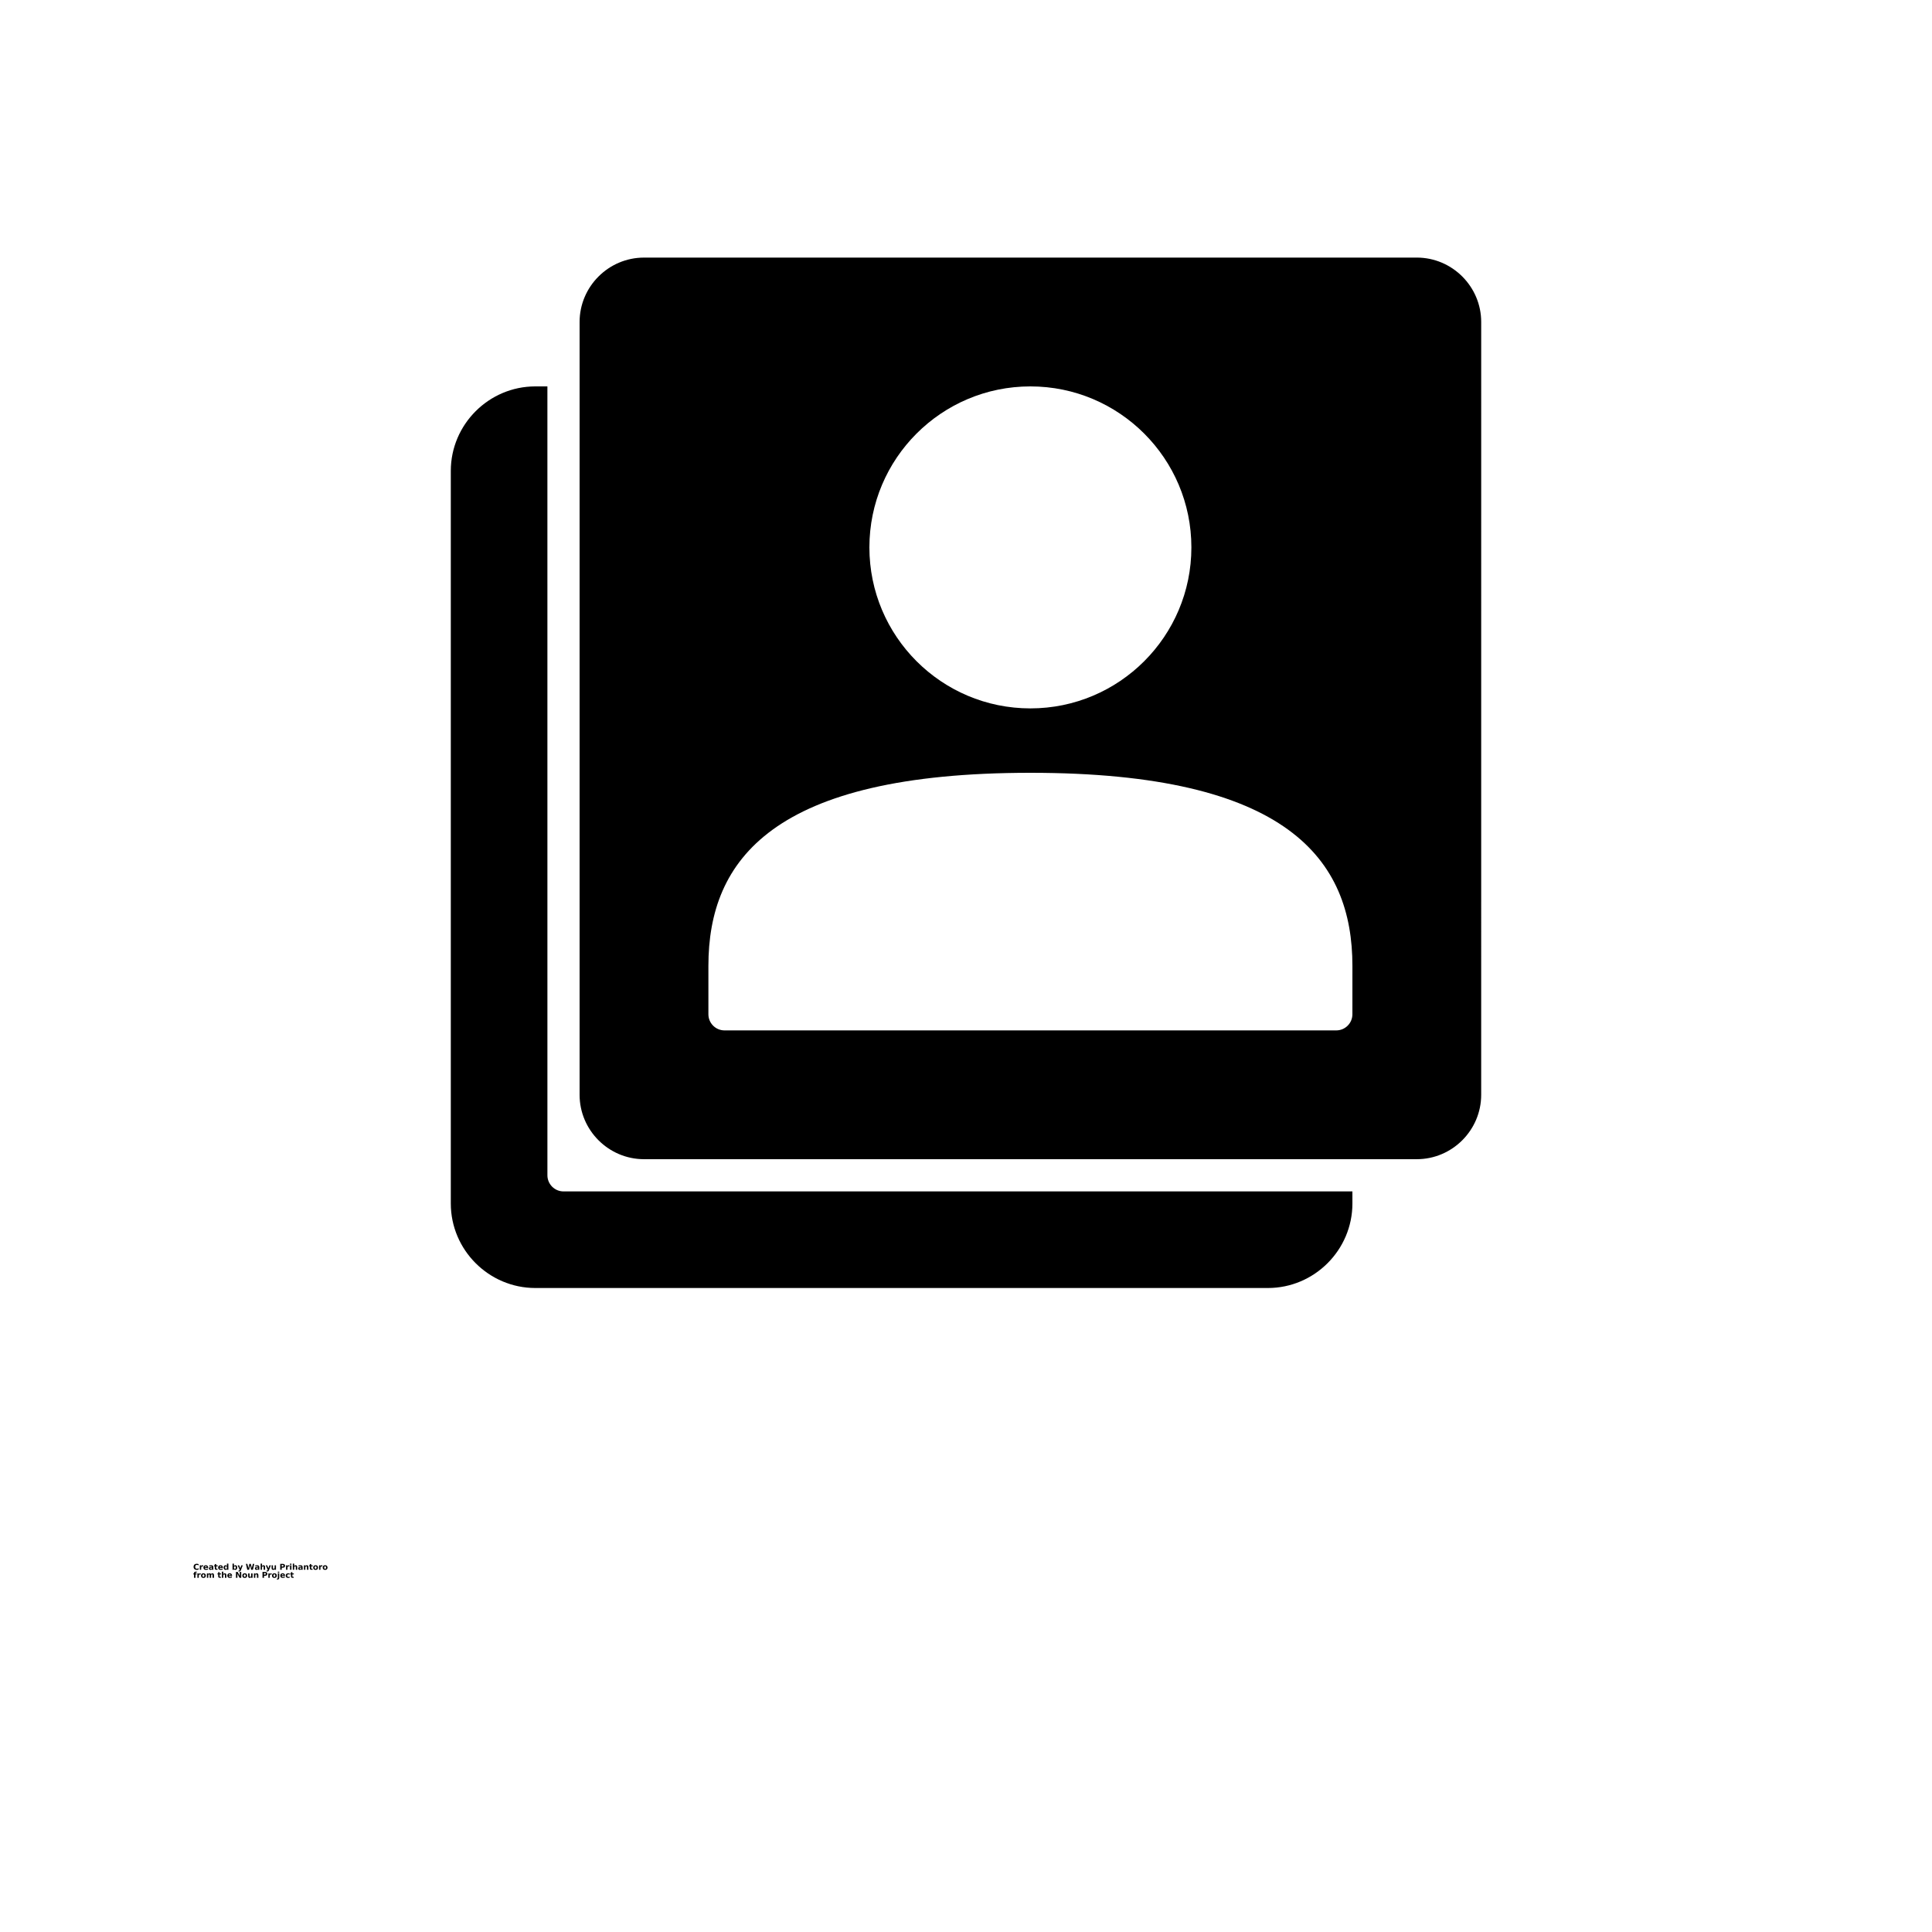 <?xml version="1.0" encoding="UTF-8"?>
<svg width="700pt" height="700pt" version="1.1" viewBox="0 0 700 700" xmlns="http://www.w3.org/2000/svg" xmlns:xlink="http://www.w3.org/1999/xlink">
 <defs>
  <symbol id="t" overflow="visible">
   <path d="m1.953-0.109c-0.094 0.055-0.199 0.09-0.312 0.109-0.105 0.031-0.219 0.047-0.344 0.047-0.355 0-0.637-0.098-0.844-0.297-0.211-0.195-0.312-0.469-0.312-0.812s0.102-0.613 0.312-0.812c0.207-0.195 0.488-0.297 0.844-0.297 0.125 0 0.238 0.016 0.344 0.047 0.113 0.023 0.219 0.059 0.312 0.109v0.453c-0.094-0.07-0.195-0.125-0.297-0.156-0.094-0.031-0.199-0.047-0.312-0.047-0.199 0-0.355 0.062-0.469 0.188-0.105 0.125-0.156 0.297-0.156 0.516s0.051 0.391 0.156 0.516c0.113 0.125 0.27 0.188 0.469 0.188 0.113 0 0.219-0.016 0.312-0.047 0.102-0.031 0.203-0.082 0.297-0.156z"/>
  </symbol>
  <symbol id="a" overflow="visible">
   <path d="m1.438-1.156c-0.055-0.02-0.102-0.035-0.141-0.047-0.043-0.008-0.086-0.016-0.125-0.016-0.137 0-0.242 0.043-0.312 0.125-0.074 0.086-0.109 0.203-0.109 0.359v0.734h-0.5v-1.594h0.5v0.266c0.07-0.113 0.148-0.191 0.234-0.234 0.082-0.051 0.18-0.078 0.297-0.078 0.02 0 0.039 0.008 0.062 0.016h0.094z"/>
  </symbol>
  <symbol id="d" overflow="visible">
   <path d="m1.844-0.797v0.141h-1.203c0.02 0.117 0.066 0.203 0.141 0.266 0.07 0.062 0.176 0.094 0.312 0.094 0.102 0 0.211-0.016 0.328-0.047 0.113-0.031 0.227-0.078 0.344-0.141v0.391c-0.125 0.043-0.25 0.074-0.375 0.094-0.117 0.031-0.23 0.047-0.344 0.047-0.293 0-0.523-0.07-0.688-0.219-0.156-0.156-0.234-0.363-0.234-0.625 0-0.258 0.078-0.461 0.234-0.609 0.156-0.156 0.375-0.234 0.656-0.234 0.25 0 0.445 0.078 0.594 0.234 0.156 0.148 0.234 0.352 0.234 0.609zm-0.531-0.172c0-0.102-0.031-0.18-0.094-0.234-0.055-0.062-0.121-0.094-0.203-0.094-0.105 0-0.188 0.031-0.25 0.094-0.062 0.055-0.102 0.133-0.109 0.234z"/>
  </symbol>
  <symbol id="e" overflow="visible">
   <path d="m0.969-0.719c-0.117 0-0.199 0.023-0.25 0.062-0.055 0.031-0.078 0.086-0.078 0.156 0 0.062 0.02 0.117 0.062 0.156 0.039 0.031 0.102 0.047 0.188 0.047 0.094 0 0.172-0.031 0.234-0.094 0.07-0.07 0.109-0.16 0.109-0.266v-0.062zm0.766-0.188v0.906h-0.5v-0.234c-0.074 0.094-0.152 0.168-0.234 0.219-0.086 0.039-0.188 0.062-0.312 0.062-0.168 0-0.305-0.047-0.406-0.141-0.105-0.102-0.156-0.234-0.156-0.391 0-0.188 0.062-0.32 0.188-0.406 0.133-0.082 0.336-0.125 0.609-0.125h0.312v-0.047c0-0.082-0.039-0.141-0.109-0.172-0.062-0.039-0.164-0.062-0.297-0.062-0.105 0-0.203 0.012-0.297 0.031-0.094 0.023-0.184 0.055-0.266 0.094v-0.391c0.102-0.02 0.211-0.035 0.328-0.047 0.113-0.02 0.223-0.031 0.328-0.031 0.289 0 0.5 0.059 0.625 0.172 0.125 0.117 0.188 0.305 0.188 0.562z"/>
  </symbol>
  <symbol id="c" overflow="visible">
   <path d="m0.797-2.047v0.453h0.531v0.359h-0.531v0.672c0 0.086 0.016 0.141 0.047 0.172 0.031 0.023 0.086 0.031 0.172 0.031h0.266v0.359h-0.438c-0.199 0-0.34-0.039-0.422-0.125-0.086-0.082-0.125-0.227-0.125-0.438v-0.672h-0.266v-0.359h0.266v-0.453z"/>
  </symbol>
  <symbol id="m" overflow="visible">
   <path d="m1.328-1.359v-0.859h0.516v2.219h-0.516v-0.234c-0.062 0.094-0.141 0.168-0.234 0.219-0.086 0.039-0.18 0.062-0.281 0.062-0.199 0-0.367-0.078-0.5-0.234-0.125-0.156-0.188-0.359-0.188-0.609s0.062-0.453 0.188-0.609c0.133-0.156 0.301-0.234 0.5-0.234 0.102 0 0.195 0.027 0.281 0.078 0.094 0.043 0.172 0.109 0.234 0.203zm-0.328 1.031c0.102 0 0.18-0.035 0.234-0.109 0.062-0.082 0.094-0.203 0.094-0.359s-0.031-0.27-0.094-0.344c-0.055-0.082-0.133-0.125-0.234-0.125-0.117 0-0.203 0.043-0.266 0.125-0.055 0.074-0.078 0.188-0.078 0.344s0.023 0.277 0.078 0.359c0.062 0.074 0.148 0.109 0.266 0.109z"/>
  </symbol>
  <symbol id="l" overflow="visible">
   <path d="m1.094-0.328c0.113 0 0.195-0.035 0.25-0.109 0.062-0.082 0.094-0.203 0.094-0.359s-0.031-0.27-0.094-0.344c-0.055-0.082-0.137-0.125-0.25-0.125-0.105 0-0.188 0.043-0.25 0.125-0.062 0.074-0.094 0.188-0.094 0.344 0 0.148 0.031 0.262 0.094 0.344 0.062 0.086 0.145 0.125 0.25 0.125zm-0.344-1.031c0.07-0.094 0.148-0.16 0.234-0.203 0.094-0.051 0.191-0.078 0.297-0.078 0.195 0 0.359 0.078 0.484 0.234s0.188 0.359 0.188 0.609-0.062 0.453-0.188 0.609-0.289 0.234-0.484 0.234c-0.105 0-0.203-0.023-0.297-0.062-0.086-0.051-0.164-0.125-0.234-0.219v0.234h-0.5v-2.219h0.5z"/>
  </symbol>
  <symbol id="g" overflow="visible">
   <path d="m0.031-1.594h0.516l0.422 1.078 0.375-1.078h0.516l-0.672 1.75c-0.074 0.176-0.156 0.297-0.25 0.359-0.086 0.07-0.199 0.109-0.344 0.109h-0.297v-0.328h0.156c0.082 0 0.145-0.016 0.188-0.047 0.039-0.023 0.07-0.07 0.094-0.141l0.016-0.047z"/>
  </symbol>
  <symbol id="k" overflow="visible">
   <path d="m0.094-2.125h0.516l0.375 1.547 0.359-1.547h0.531l0.359 1.547 0.375-1.547h0.516l-0.5 2.125h-0.625l-0.391-1.625-0.375 1.625h-0.641z"/>
  </symbol>
  <symbol id="f" overflow="visible">
   <path d="m1.859-0.969v0.969h-0.516v-0.734c0-0.145-0.008-0.242-0.016-0.297-0.012-0.051-0.023-0.086-0.031-0.109-0.023-0.039-0.047-0.066-0.078-0.078-0.031-0.02-0.074-0.031-0.125-0.031-0.105 0-0.188 0.043-0.25 0.125-0.062 0.086-0.094 0.199-0.094 0.344v0.781h-0.5v-2.219h0.5v0.859c0.082-0.094 0.164-0.16 0.25-0.203 0.082-0.051 0.176-0.078 0.281-0.078 0.188 0 0.328 0.059 0.422 0.172 0.102 0.117 0.156 0.281 0.156 0.5z"/>
  </symbol>
  <symbol id="j" overflow="visible">
   <path d="m0.234-0.625v-0.969h0.5v0.156 0.328 0.266c0 0.125 0.004 0.219 0.016 0.281 0.008 0.055 0.02 0.09 0.031 0.109 0.02 0.031 0.047 0.059 0.078 0.078 0.039 0.023 0.082 0.031 0.125 0.031 0.102 0 0.188-0.039 0.25-0.125 0.062-0.082 0.094-0.195 0.094-0.344v-0.781h0.5v1.594h-0.5v-0.234c-0.086 0.094-0.168 0.168-0.25 0.219-0.086 0.039-0.18 0.062-0.281 0.062-0.188 0-0.328-0.055-0.422-0.172-0.094-0.113-0.141-0.281-0.141-0.5z"/>
  </symbol>
  <symbol id="i" overflow="visible">
   <path d="m0.266-2.125h0.922c0.27 0 0.473 0.062 0.609 0.188 0.145 0.117 0.219 0.281 0.219 0.5 0 0.23-0.074 0.406-0.219 0.531-0.137 0.117-0.34 0.172-0.609 0.172h-0.375v0.734h-0.547zm0.547 0.391v0.594h0.312c0.102 0 0.18-0.023 0.234-0.078 0.062-0.051 0.094-0.125 0.094-0.219s-0.031-0.164-0.094-0.219c-0.055-0.051-0.133-0.078-0.234-0.078z"/>
  </symbol>
  <symbol id="s" overflow="visible">
   <path d="m0.25-1.594h0.5v1.594h-0.5zm0-0.625h0.5v0.422h-0.5z"/>
  </symbol>
  <symbol id="h" overflow="visible">
   <path d="m1.859-0.969v0.969h-0.516v-0.75c0-0.133-0.008-0.227-0.016-0.281-0.012-0.051-0.023-0.086-0.031-0.109-0.023-0.039-0.047-0.066-0.078-0.078-0.031-0.02-0.074-0.031-0.125-0.031-0.105 0-0.188 0.043-0.25 0.125-0.062 0.086-0.094 0.199-0.094 0.344v0.781h-0.5v-1.594h0.5v0.234c0.082-0.094 0.164-0.16 0.25-0.203 0.082-0.051 0.176-0.078 0.281-0.078 0.188 0 0.328 0.059 0.422 0.172 0.102 0.117 0.156 0.281 0.156 0.5z"/>
  </symbol>
  <symbol id="b" overflow="visible">
   <path d="m1-1.266c-0.105 0-0.188 0.043-0.25 0.125-0.062 0.074-0.094 0.188-0.094 0.344s0.031 0.277 0.094 0.359c0.062 0.074 0.145 0.109 0.25 0.109 0.113 0 0.195-0.035 0.25-0.109 0.062-0.082 0.094-0.203 0.094-0.359s-0.031-0.27-0.094-0.344c-0.055-0.082-0.137-0.125-0.25-0.125zm0-0.375c0.281 0 0.492 0.078 0.641 0.234 0.156 0.148 0.234 0.352 0.234 0.609 0 0.262-0.078 0.469-0.234 0.625-0.148 0.148-0.359 0.219-0.641 0.219-0.273 0-0.484-0.07-0.641-0.219-0.156-0.156-0.234-0.363-0.234-0.625 0-0.258 0.078-0.461 0.234-0.609 0.156-0.156 0.367-0.234 0.641-0.234z"/>
  </symbol>
  <symbol id="r" overflow="visible">
   <path d="m1.297-2.219v0.328h-0.281c-0.074 0-0.125 0.016-0.156 0.047-0.023 0.023-0.031 0.07-0.031 0.141v0.109h0.422v0.359h-0.422v1.234h-0.516v-1.234h-0.25v-0.359h0.25v-0.109c0-0.176 0.047-0.305 0.141-0.391 0.094-0.082 0.242-0.125 0.453-0.125z"/>
  </symbol>
  <symbol id="q" overflow="visible">
   <path d="m1.719-1.328c0.07-0.102 0.148-0.18 0.234-0.234 0.094-0.051 0.191-0.078 0.297-0.078 0.188 0 0.328 0.059 0.422 0.172 0.094 0.117 0.141 0.281 0.141 0.5v0.969h-0.516v-0.828-0.047-0.047c0-0.113-0.016-0.195-0.047-0.25-0.031-0.051-0.086-0.078-0.156-0.078-0.094 0-0.172 0.043-0.234 0.125-0.055 0.074-0.078 0.188-0.078 0.344v0.781h-0.516v-0.828c0-0.176-0.016-0.289-0.047-0.344-0.023-0.051-0.074-0.078-0.156-0.078-0.094 0-0.172 0.043-0.234 0.125-0.055 0.074-0.078 0.188-0.078 0.344v0.781h-0.5v-1.594h0.5v0.234c0.062-0.094 0.133-0.16 0.219-0.203 0.082-0.051 0.172-0.078 0.266-0.078 0.113 0 0.211 0.027 0.297 0.078 0.082 0.055 0.145 0.133 0.188 0.234z"/>
  </symbol>
  <symbol id="p" overflow="visible">
   <path d="m0.266-2.125h0.609l0.781 1.453v-1.453h0.516v2.125h-0.609l-0.781-1.469v1.469h-0.516z"/>
  </symbol>
  <symbol id="o" overflow="visible">
   <path d="m0.25-1.594h0.5v1.562c0 0.219-0.055 0.379-0.156 0.484-0.094 0.113-0.242 0.172-0.438 0.172h-0.25v-0.328h0.078c0.102 0 0.172-0.023 0.203-0.062 0.039-0.043 0.062-0.133 0.062-0.266zm0-0.625h0.5v0.422h-0.5z"/>
  </symbol>
  <symbol id="n" overflow="visible">
   <path d="m1.531-1.547v0.422c-0.062-0.051-0.133-0.086-0.203-0.109-0.074-0.02-0.148-0.031-0.219-0.031-0.148 0-0.262 0.043-0.344 0.125-0.074 0.086-0.109 0.199-0.109 0.344 0 0.148 0.035 0.262 0.109 0.344 0.082 0.086 0.195 0.125 0.344 0.125 0.082 0 0.156-0.008 0.219-0.031 0.07-0.02 0.141-0.055 0.203-0.109v0.422c-0.074 0.031-0.152 0.051-0.234 0.062-0.086 0.02-0.168 0.031-0.25 0.031-0.293 0-0.523-0.07-0.688-0.219-0.156-0.156-0.234-0.363-0.234-0.625 0-0.258 0.078-0.461 0.234-0.609 0.164-0.156 0.395-0.234 0.688-0.234 0.082 0 0.164 0.012 0.25 0.031 0.082 0.012 0.16 0.031 0.234 0.062z"/>
  </symbol>
 </defs>
 <g>
  <path d="m513.33 93.332h-280c-12.832 0-23.332 10.5-23.332 23.332v280c0 12.832 10.5 23.332 23.332 23.332h280c12.832 0 23.332-10.5 23.332-23.332l0.004-280c0-12.836-10.5-23.336-23.336-23.336zm-140 46.668c32.191 0 58.332 26.141 58.332 58.332 0 32.191-26.141 58.332-58.332 58.332-32.219 0-58.332-26.141-58.332-58.332 0-32.191 26.113-58.332 58.332-58.332zm116.67 227.5c0 3.207-2.625 5.832-5.832 5.832h-221.67c-3.207 0-5.832-2.625-5.832-5.832v-17.5c0-38.5 23.332-70 116.67-70 93.332 0 116.67 31.5 116.67 70z"/>
  <path d="m490 431.67h-285.83c-3.207 0-5.832-2.625-5.832-5.832l-0.004-285.84h-4.375c-16.844 0-30.625 13.781-30.625 30.625v265.42c0 16.844 13.781 30.625 30.625 30.625h265.42c16.844 0 30.625-13.781 30.625-30.625z"/>
  <use x="70" y="568.75" xlink:href="#t"/>
  <use x="72.141" y="568.75" xlink:href="#a"/>
  <use x="73.578" y="568.75" xlink:href="#d"/>
  <use x="75.559" y="568.75" xlink:href="#e"/>
  <use x="77.523" y="568.75" xlink:href="#c"/>
  <use x="78.918" y="568.75" xlink:href="#d"/>
  <use x="80.898" y="568.75" xlink:href="#m"/>
  <use x="84" y="568.75" xlink:href="#l"/>
  <use x="86.09" y="568.75" xlink:href="#g"/>
  <use x="89.004" y="568.75" xlink:href="#k"/>
  <use x="92.223" y="568.75" xlink:href="#e"/>
  <use x="94.191" y="568.75" xlink:href="#f"/>
  <use x="96.266" y="568.75" xlink:href="#g"/>
  <use x="98.168" y="568.75" xlink:href="#j"/>
  <use x="101.262" y="568.75" xlink:href="#i"/>
  <use x="103.398" y="568.75" xlink:href="#a"/>
  <use x="104.836" y="568.75" xlink:href="#s"/>
  <use x="105.836" y="568.75" xlink:href="#f"/>
  <use x="107.914" y="568.75" xlink:href="#e"/>
  <use x="109.879" y="568.75" xlink:href="#h"/>
  <use x="111.957" y="568.75" xlink:href="#c"/>
  <use x="113.352" y="568.75" xlink:href="#b"/>
  <use x="115.355" y="568.75" xlink:href="#a"/>
  <use x="116.793" y="568.75" xlink:href="#b"/>
  <use x="70" y="571.668" xlink:href="#r"/>
  <use x="71.27" y="571.668" xlink:href="#a"/>
  <use x="72.707" y="571.668" xlink:href="#b"/>
  <use x="74.711" y="571.668" xlink:href="#q"/>
  <use x="78.766" y="571.668" xlink:href="#c"/>
  <use x="80.16" y="571.668" xlink:href="#f"/>
  <use x="82.234" y="571.668" xlink:href="#d"/>
  <use x="85.23" y="571.668" xlink:href="#p"/>
  <use x="87.672" y="571.668" xlink:href="#b"/>
  <use x="89.676" y="571.668" xlink:href="#j"/>
  <use x="91.75" y="571.668" xlink:href="#h"/>
  <use x="94.844" y="571.668" xlink:href="#i"/>
  <use x="96.98" y="571.668" xlink:href="#a"/>
  <use x="98.418" y="571.668" xlink:href="#b"/>
  <use x="100.422" y="571.668" xlink:href="#o"/>
  <use x="101.422" y="571.668" xlink:href="#d"/>
  <use x="103.402" y="571.668" xlink:href="#n"/>
  <use x="105.129" y="571.668" xlink:href="#c"/>
 </g>
</svg>
